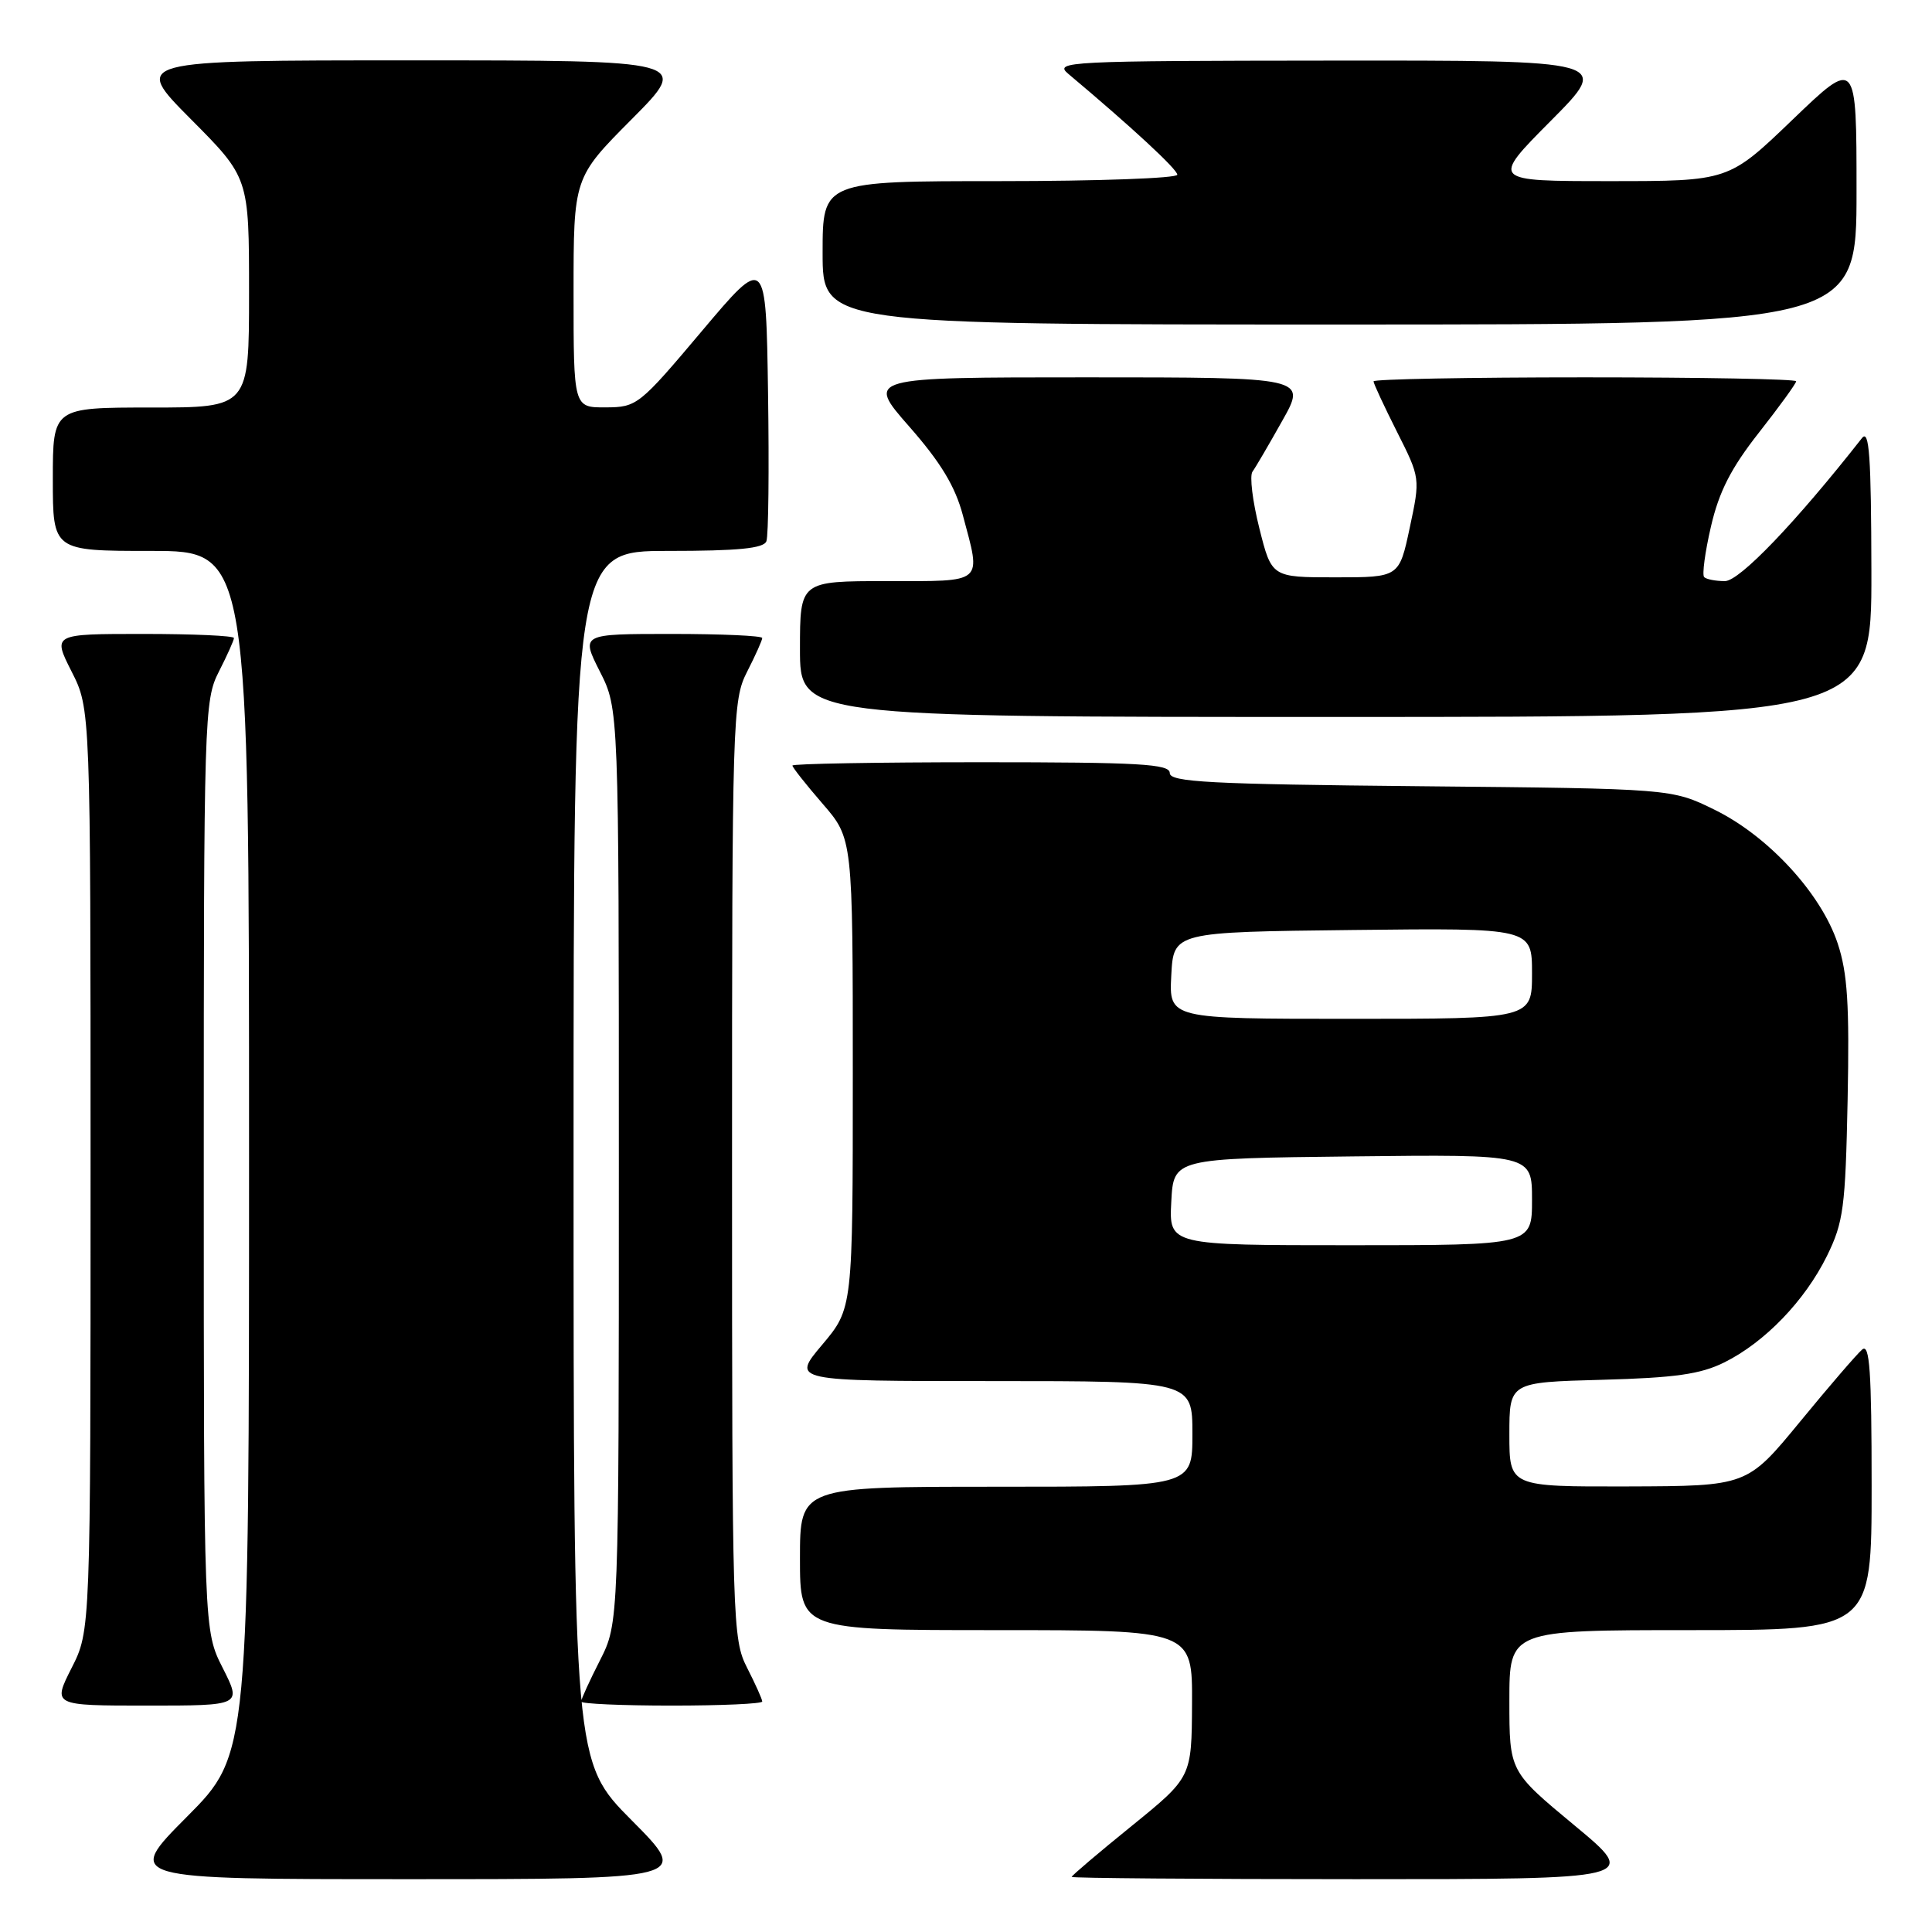 <?xml version="1.0" encoding="UTF-8" standalone="no"?>
<!DOCTYPE svg PUBLIC "-//W3C//DTD SVG 1.1//EN" "http://www.w3.org/Graphics/SVG/1.1/DTD/svg11.dtd" >
<svg xmlns="http://www.w3.org/2000/svg" xmlns:xlink="http://www.w3.org/1999/xlink" version="1.1" viewBox="0 0 256 256">
 <g >
 <path fill="currentColor"
d=" M 83.73 241.23 C 76.00 233.46 76.00 233.46 76.00 153.23 C 76.00 73.00 76.00 73.00 88.53 73.00 C 97.80 73.00 101.19 72.67 101.55 71.72 C 101.83 71.01 101.92 62.19 101.77 52.11 C 101.50 33.79 101.50 33.79 93.00 43.87 C 84.70 53.72 84.40 53.96 80.25 53.98 C 76.00 54.00 76.00 54.00 76.00 38.77 C 76.00 23.54 76.00 23.54 83.73 15.77 C 91.45 8.00 91.45 8.00 54.50 8.00 C 17.55 8.00 17.55 8.00 25.27 15.77 C 33.00 23.54 33.00 23.54 33.00 38.77 C 33.00 54.00 33.00 54.00 20.00 54.00 C 7.00 54.00 7.00 54.00 7.00 63.50 C 7.00 73.00 7.00 73.00 20.00 73.00 C 33.00 73.00 33.00 73.00 33.00 152.73 C 33.00 232.46 33.00 232.46 24.77 240.73 C 16.54 249.00 16.54 249.00 54.00 249.00 C 91.45 249.00 91.45 249.00 83.73 241.23 Z  M 208.61 241.86 C 200.00 234.72 200.00 234.72 200.00 225.36 C 200.00 216.00 200.00 216.00 224.00 216.00 C 248.00 216.00 248.00 216.00 248.00 196.88 C 248.00 181.68 247.74 177.97 246.75 178.82 C 246.06 179.40 242.35 183.71 238.50 188.40 C 231.50 196.91 231.50 196.91 215.75 196.96 C 200.00 197.00 200.00 197.00 200.00 190.08 C 200.00 183.16 200.00 183.16 212.25 182.83 C 221.95 182.57 225.33 182.09 228.47 180.53 C 233.84 177.87 239.15 172.36 242.08 166.42 C 244.27 161.96 244.53 160.03 244.82 145.72 C 245.07 133.12 244.81 128.94 243.50 125.00 C 241.30 118.38 234.31 110.79 227.20 107.30 C 221.50 104.50 221.50 104.50 188.25 104.18 C 160.25 103.91 155.00 103.63 155.00 102.43 C 155.00 101.23 151.00 101.00 130.00 101.00 C 116.25 101.00 105.00 101.20 105.00 101.44 C 105.00 101.68 106.80 103.96 109.00 106.50 C 113.00 111.12 113.00 111.12 113.00 142.25 C 113.00 173.37 113.00 173.37 108.94 178.19 C 104.88 183.00 104.88 183.00 131.44 183.00 C 158.00 183.00 158.00 183.00 158.00 190.00 C 158.00 197.00 158.00 197.00 132.00 197.00 C 106.00 197.00 106.00 197.00 106.00 206.50 C 106.00 216.00 106.00 216.00 132.00 216.00 C 158.00 216.00 158.00 216.00 157.95 225.75 C 157.90 235.50 157.90 235.50 149.95 241.95 C 145.58 245.49 142.00 248.53 142.00 248.70 C 142.00 248.86 158.92 249.00 179.61 249.00 C 217.22 249.00 217.22 249.00 208.61 241.86 Z  M 29.52 221.03 C 27.00 216.07 27.00 216.07 27.00 154.49 C 27.00 94.89 27.06 92.79 29.00 89.00 C 30.10 86.84 31.00 84.84 31.00 84.54 C 31.00 84.24 25.59 84.00 18.98 84.00 C 6.97 84.00 6.97 84.00 9.48 88.97 C 12.00 93.93 12.00 93.93 12.00 155.00 C 12.00 216.07 12.00 216.07 9.48 221.03 C 6.97 226.00 6.97 226.00 19.50 226.00 C 32.03 226.00 32.03 226.00 29.52 221.03 Z  M 101.00 225.46 C 101.00 225.16 100.10 223.16 99.00 221.00 C 97.06 217.20 97.00 215.11 97.00 155.00 C 97.00 94.89 97.06 92.80 99.00 89.00 C 100.10 86.84 101.00 84.84 101.00 84.54 C 101.00 84.24 95.59 84.00 88.98 84.00 C 76.97 84.00 76.97 84.00 79.48 88.97 C 82.00 93.93 82.00 93.93 82.00 154.50 C 82.00 215.07 82.00 215.07 79.50 220.00 C 78.12 222.71 77.00 225.17 77.00 225.47 C 77.00 225.76 82.40 226.00 89.00 226.00 C 95.60 226.00 101.00 225.76 101.00 225.46 Z  M 247.97 75.75 C 247.94 60.43 247.69 56.82 246.72 58.05 C 237.95 69.22 230.50 77.00 228.56 77.00 C 227.33 77.00 226.10 76.76 225.81 76.47 C 225.52 76.18 225.92 73.17 226.71 69.77 C 227.78 65.14 229.37 62.03 233.07 57.32 C 235.78 53.87 238.00 50.81 238.00 50.52 C 238.00 50.23 225.40 50.00 210.00 50.00 C 194.60 50.00 182.00 50.24 182.00 50.53 C 182.00 50.82 183.40 53.82 185.10 57.20 C 188.20 63.35 188.20 63.35 186.80 69.92 C 185.40 76.50 185.40 76.50 176.95 76.50 C 168.50 76.50 168.50 76.50 166.87 70.00 C 165.97 66.42 165.56 63.05 165.96 62.50 C 166.36 61.95 168.14 58.91 169.91 55.75 C 173.15 50.00 173.15 50.00 143.95 50.00 C 114.76 50.00 114.76 50.00 120.47 56.51 C 124.65 61.27 126.56 64.43 127.58 68.26 C 130.03 77.45 130.55 77.00 117.50 77.00 C 106.00 77.00 106.00 77.00 106.00 86.00 C 106.00 95.00 106.00 95.00 177.00 95.00 C 248.00 95.00 248.00 95.00 247.97 75.75 Z  M 246.00 25.36 C 246.00 7.72 246.00 7.72 237.52 15.86 C 229.05 24.00 229.05 24.00 213.30 24.00 C 197.55 24.00 197.55 24.00 205.50 16.00 C 213.45 8.00 213.45 8.00 176.48 8.03 C 141.40 8.06 139.61 8.15 141.55 9.78 C 149.89 16.78 156.00 22.43 156.00 23.15 C 156.00 23.62 145.43 24.00 132.50 24.00 C 109.00 24.00 109.00 24.00 109.00 33.50 C 109.00 43.00 109.00 43.00 177.50 43.00 C 246.00 43.00 246.00 43.00 246.00 25.36 Z  M 155.20 159.25 C 155.50 153.50 155.50 153.50 179.25 153.23 C 203.00 152.96 203.00 152.96 203.00 158.98 C 203.00 165.00 203.00 165.00 178.95 165.00 C 154.90 165.00 154.90 165.00 155.20 159.25 Z  M 155.20 129.25 C 155.50 123.50 155.50 123.50 179.25 123.23 C 203.00 122.96 203.00 122.96 203.00 128.98 C 203.00 135.00 203.00 135.00 178.95 135.00 C 154.90 135.00 154.90 135.00 155.20 129.25 Z "/>
</g>
</svg>